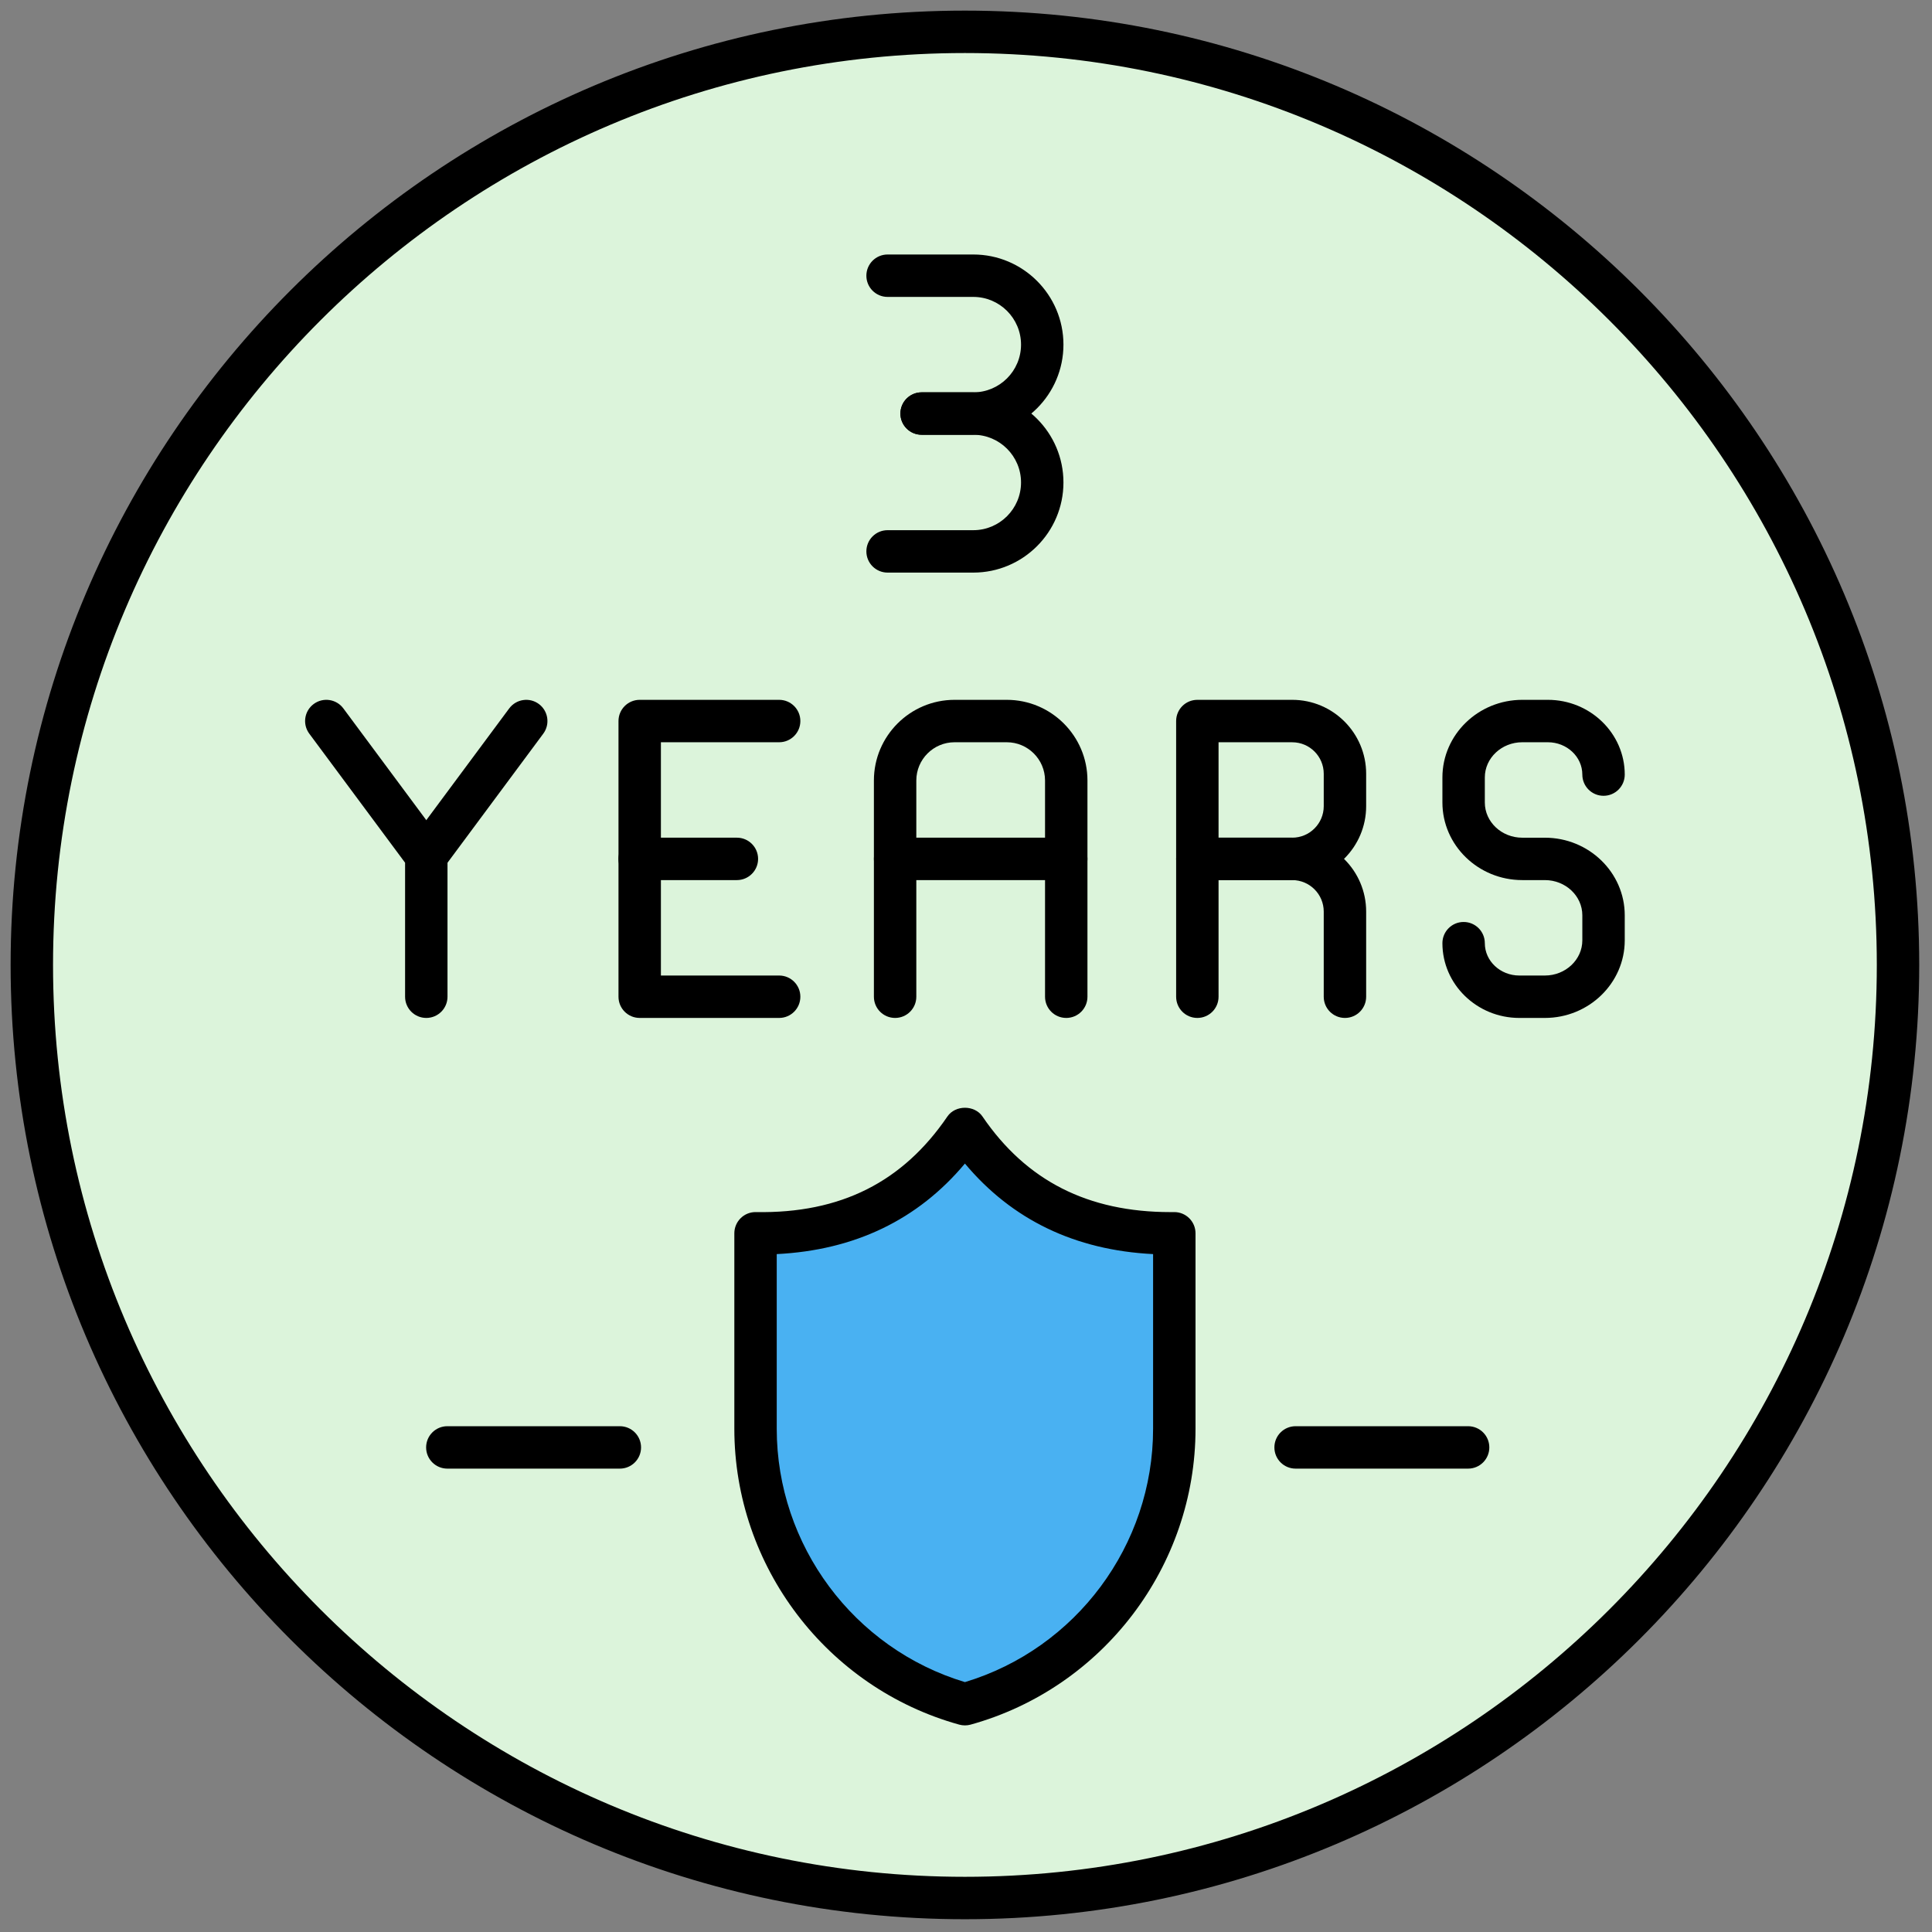<svg xmlns="http://www.w3.org/2000/svg" xmlns:xlink="http://www.w3.org/1999/xlink" version="1.1" width="256" height="256" viewBox="0 0 256 256" xml:space="preserve">

<rect x="0" y="0" width="256" height="256" fill="#808080" stroke="none"/>

<defs>
</defs>
<g style="stroke: none; stroke-width: 0; stroke-dasharray: none; stroke-linecap: butt; stroke-linejoin: miter; stroke-miterlimit: 10; fill: none; fill-rule: nonzero; opacity: 1;" transform="translate(1.407 1.407) scale(2.81 2.81)" >
	<circle cx="45" cy="45" r="44" style="stroke: none; stroke-width: 1; stroke-dasharray: none; stroke-linecap: butt; stroke-linejoin: miter; stroke-miterlimit: 10; fill: rgb(220,244,219); fill-rule: nonzero; opacity: 1;" transform="  matrix(1 0 0 1 0 0) "/>
	<path d="M 45 90 C 20.187 90 0 69.813 0 45 C 0 20.187 20.187 0 45 0 c 24.813 0 45 20.187 45 45 C 90 69.813 69.813 90 45 90 z M 45 2 C 21.29 2 2 21.29 2 45 c 0 23.71 19.29 43 43 43 c 23.71 0 43 -19.29 43 -43 C 88 21.29 68.71 2 45 2 z" style="stroke: none; stroke-width: 1; stroke-dasharray: none; stroke-linecap: butt; stroke-linejoin: miter; stroke-miterlimit: 10; fill: rgb(0,0,0); fill-rule: nonzero; opacity: 1;" transform=" matrix(1 0 0 1 0 0) " stroke-linecap="round" />
	<path d="M 19.601 47.5 c -0.552 0 -1 -0.447 -1 -1 v -6.319 l -4.517 -6.085 c -0.33 -0.444 -0.237 -1.07 0.207 -1.399 c 0.445 -0.33 1.071 -0.236 1.399 0.207 l 4.714 6.351 c 0.128 0.172 0.197 0.381 0.197 0.596 V 46.5 C 20.601 47.053 20.153 47.5 19.601 47.5 z" style="stroke: none; stroke-width: 1; stroke-dasharray: none; stroke-linecap: butt; stroke-linejoin: miter; stroke-miterlimit: 10; fill: rgb(0,0,0); fill-rule: nonzero; opacity: 1;" transform=" matrix(1 0 0 1 0 0) " stroke-linecap="round" />
	<path d="M 19.6 40.851 c -0.207 0 -0.416 -0.064 -0.595 -0.197 c -0.443 -0.33 -0.536 -0.956 -0.207 -1.399 l 4.713 -6.351 c 0.33 -0.443 0.957 -0.536 1.399 -0.207 c 0.443 0.33 0.536 0.956 0.207 1.399 l -4.713 6.351 C 20.208 40.711 19.905 40.851 19.6 40.851 z" style="stroke: none; stroke-width: 1; stroke-dasharray: none; stroke-linecap: butt; stroke-linejoin: miter; stroke-miterlimit: 10; fill: rgb(0,0,0); fill-rule: nonzero; opacity: 1;" transform=" matrix(1 0 0 1 0 0) " stroke-linecap="round" />
	<path d="M 36.24 47.5 h -6.576 c -0.552 0 -1 -0.447 -1 -1 v -13 c 0 -0.552 0.448 -1 1 -1 h 6.576 c 0.552 0 1 0.448 1 1 s -0.448 1 -1 1 h -5.576 v 11 h 5.576 c 0.552 0 1 0.448 1 1 C 37.24 47.053 36.792 47.5 36.24 47.5 z" style="stroke: none; stroke-width: 1; stroke-dasharray: none; stroke-linecap: butt; stroke-linejoin: miter; stroke-miterlimit: 10; fill: rgb(0,0,0); fill-rule: nonzero; opacity: 1;" transform=" matrix(1 0 0 1 0 0) " stroke-linecap="round" />
	<path d="M 34.247 41 h -4.583 c -0.552 0 -1 -0.448 -1 -1 s 0.448 -1 1 -1 h 4.583 c 0.552 0 1 0.448 1 1 S 34.799 41 34.247 41 z" style="stroke: none; stroke-width: 1; stroke-dasharray: none; stroke-linecap: butt; stroke-linejoin: miter; stroke-miterlimit: 10; fill: rgb(0,0,0); fill-rule: nonzero; opacity: 1;" transform=" matrix(1 0 0 1 0 0) " stroke-linecap="round" />
	<path d="M 49.778 47.5 c -0.553 0 -1 -0.447 -1 -1 V 36.303 c 0 -0.994 -0.81 -1.803 -1.804 -1.803 h -2.463 c -0.994 0 -1.803 0.809 -1.803 1.803 V 46.5 c 0 0.553 -0.448 1 -1 1 s -1 -0.447 -1 -1 V 36.303 c 0 -2.097 1.706 -3.803 3.803 -3.803 h 2.463 c 2.098 0 3.804 1.706 3.804 3.803 V 46.5 C 50.778 47.053 50.331 47.5 49.778 47.5 z" style="stroke: none; stroke-width: 1; stroke-dasharray: none; stroke-linecap: butt; stroke-linejoin: miter; stroke-miterlimit: 10; fill: rgb(0,0,0); fill-rule: nonzero; opacity: 1;" transform=" matrix(1 0 0 1 0 0) " stroke-linecap="round" />
	<path d="M 49.778 41 h -8.069 c -0.552 0 -1 -0.448 -1 -1 s 0.448 -1 1 -1 h 8.069 c 0.553 0 1 0.448 1 1 S 50.331 41 49.778 41 z" style="stroke: none; stroke-width: 1; stroke-dasharray: none; stroke-linecap: butt; stroke-linejoin: miter; stroke-miterlimit: 10; fill: rgb(0,0,0); fill-rule: nonzero; opacity: 1;" transform=" matrix(1 0 0 1 0 0) " stroke-linecap="round" />
	<path d="M 60.435 41 H 55.96 c -0.553 0 -1 -0.448 -1 -1 v -6.5 c 0 -0.552 0.447 -1 1 -1 h 4.475 c 1.922 0 3.485 1.563 3.485 3.485 v 1.529 C 63.92 39.437 62.356 41 60.435 41 z M 56.96 39 h 3.475 c 0.819 0 1.485 -0.667 1.485 -1.485 v -1.529 c 0 -0.819 -0.666 -1.485 -1.485 -1.485 H 56.96 V 39 z" style="stroke: none; stroke-width: 1; stroke-dasharray: none; stroke-linecap: butt; stroke-linejoin: miter; stroke-miterlimit: 10; fill: rgb(0,0,0); fill-rule: nonzero; opacity: 1;" transform=" matrix(1 0 0 1 0 0) " stroke-linecap="round" />
	<path d="M 62.92 47.5 c -0.553 0 -1 -0.447 -1 -1 v -4.015 c 0 -0.819 -0.666 -1.485 -1.485 -1.485 H 56.96 v 5.5 c 0 0.553 -0.447 1 -1 1 s -1 -0.447 -1 -1 V 40 c 0 -0.552 0.447 -1 1 -1 h 4.475 c 1.922 0 3.485 1.563 3.485 3.485 V 46.5 C 63.92 47.053 63.473 47.5 62.92 47.5 z" style="stroke: none; stroke-width: 1; stroke-dasharray: none; stroke-linecap: butt; stroke-linejoin: miter; stroke-miterlimit: 10; fill: rgb(0,0,0); fill-rule: nonzero; opacity: 1;" transform=" matrix(1 0 0 1 0 0) " stroke-linecap="round" />
	<path d="M 72.348 47.5 h -1.206 c -1.999 0 -3.626 -1.582 -3.626 -3.525 c 0 -0.552 0.447 -1 1 -1 s 1 0.448 1 1 c 0 0.841 0.729 1.525 1.626 1.525 h 1.206 c 0.974 0 1.766 -0.745 1.766 -1.66 V 42.66 c 0 -0.915 -0.792 -1.66 -1.766 -1.66 h -1.066 c -2.076 0 -3.766 -1.642 -3.766 -3.66 V 36.16 c 0 -2.018 1.689 -3.66 3.766 -3.66 h 1.206 c 1.999 0 3.626 1.582 3.626 3.525 c 0 0.552 -0.447 1 -1 1 s -1 -0.448 -1 -1 c 0 -0.841 -0.729 -1.525 -1.626 -1.525 h -1.206 c -0.974 0 -1.766 0.745 -1.766 1.66 v 1.181 c 0 0.915 0.792 1.66 1.766 1.66 h 1.066 c 2.076 0 3.766 1.642 3.766 3.66 v 1.181 C 76.113 45.858 74.424 47.5 72.348 47.5 z" style="stroke: none; stroke-width: 1; stroke-dasharray: none; stroke-linecap: butt; stroke-linejoin: miter; stroke-miterlimit: 10; fill: rgb(0,0,0); fill-rule: nonzero; opacity: 1;" transform=" matrix(1 0 0 1 0 0) " stroke-linecap="round" />
	<path d="M 45.396 20 h -2.438 c -0.552 0 -1 -0.448 -1 -1 s 0.448 -1 1 -1 h 2.438 c 1.24 0 2.25 -1.009 2.25 -2.25 s -1.01 -2.25 -2.25 -2.25 h -4.043 c -0.552 0 -1 -0.448 -1 -1 s 0.448 -1 1 -1 h 4.043 c 2.344 0 4.25 1.907 4.25 4.25 S 47.74 20 45.396 20 z" style="stroke: none; stroke-width: 1; stroke-dasharray: none; stroke-linecap: butt; stroke-linejoin: miter; stroke-miterlimit: 10; fill: rgb(0,0,0); fill-rule: nonzero; opacity: 1;" transform=" matrix(1 0 0 1 0 0) " stroke-linecap="round" />
	<path d="M 45.396 26.5 h -4.043 c -0.552 0 -1 -0.448 -1 -1 s 0.448 -1 1 -1 h 4.043 c 1.24 0 2.25 -1.009 2.25 -2.25 S 46.637 20 45.396 20 h -2.438 c -0.552 0 -1 -0.448 -1 -1 s 0.448 -1 1 -1 h 2.438 c 2.344 0 4.25 1.907 4.25 4.25 S 47.74 26.5 45.396 26.5 z" style="stroke: none; stroke-width: 1; stroke-dasharray: none; stroke-linecap: butt; stroke-linejoin: miter; stroke-miterlimit: 10; fill: rgb(0,0,0); fill-rule: nonzero; opacity: 1;" transform=" matrix(1 0 0 1 0 0) " stroke-linecap="round" />
	<path d="M 35.127 57.655 L 35.127 57.655 l 0 9.217 c 0 6.195 4.181 11.411 9.873 12.989 c 5.693 -1.578 9.873 -6.794 9.873 -12.989 v -9.217 h 0 h 0 C 50.57 57.701 47.278 56.052 45 52.71 C 42.722 56.052 39.43 57.701 35.127 57.655" style="stroke: none; stroke-width: 1; stroke-dasharray: none; stroke-linecap: butt; stroke-linejoin: miter; stroke-miterlimit: 10; fill: rgb(73,177,242); fill-rule: nonzero; opacity: 1;" transform=" matrix(1 0 0 1 0 0) " stroke-linecap="round" />
	<path d="M 45 80.86 c -0.09 0 -0.18 -0.012 -0.267 -0.036 c -6.245 -1.731 -10.606 -7.469 -10.606 -13.952 v -9.217 c 0 -0.267 0.107 -0.523 0.297 -0.711 c 0.189 -0.188 0.444 -0.292 0.714 -0.289 c 4.02 0.072 6.94 -1.433 9.037 -4.509 c 0.372 -0.547 1.28 -0.547 1.652 0 c 2.067 3.033 4.971 4.51 8.869 4.51 c 0.06 0 0.114 0.001 0.178 -0.001 c 0.264 0 0.516 0.104 0.703 0.289 c 0.19 0.188 0.297 0.444 0.297 0.711 v 9.217 c 0 6.483 -4.361 12.221 -10.606 13.952 C 45.18 80.849 45.09 80.86 45 80.86 z M 36.126 58.636 v 8.236 c 0 5.495 3.635 10.368 8.874 11.947 c 5.238 -1.579 8.873 -6.452 8.873 -11.947 v -8.236 c -3.677 -0.185 -6.652 -1.616 -8.873 -4.269 C 42.78 57.02 39.803 58.451 36.126 58.636 z" style="stroke: none; stroke-width: 1; stroke-dasharray: none; stroke-linecap: butt; stroke-linejoin: miter; stroke-miterlimit: 10; fill: rgb(0,0,0); fill-rule: nonzero; opacity: 1;" transform=" matrix(1 0 0 1 0 0) " stroke-linecap="round" />
	<path d="M 68.728 68.752 h -8.135 c -0.553 0 -1 -0.447 -1 -1 s 0.447 -1 1 -1 h 8.135 c 0.553 0 1 0.447 1 1 S 69.28 68.752 68.728 68.752 z" style="stroke: none; stroke-width: 1; stroke-dasharray: none; stroke-linecap: butt; stroke-linejoin: miter; stroke-miterlimit: 10; fill: rgb(0,0,0); fill-rule: nonzero; opacity: 1;" transform=" matrix(1 0 0 1 0 0) " stroke-linecap="round" />
	<path d="M 28.728 68.752 h -8.135 c -0.552 0 -1 -0.447 -1 -1 s 0.448 -1 1 -1 h 8.135 c 0.552 0 1 0.447 1 1 S 29.28 68.752 28.728 68.752 z" style="stroke: none; stroke-width: 1; stroke-dasharray: none; stroke-linecap: butt; stroke-linejoin: miter; stroke-miterlimit: 10; fill: rgb(0,0,0); fill-rule: nonzero; opacity: 1;" transform=" matrix(1 0 0 1 0 0) " stroke-linecap="round" />
</g>
</svg>